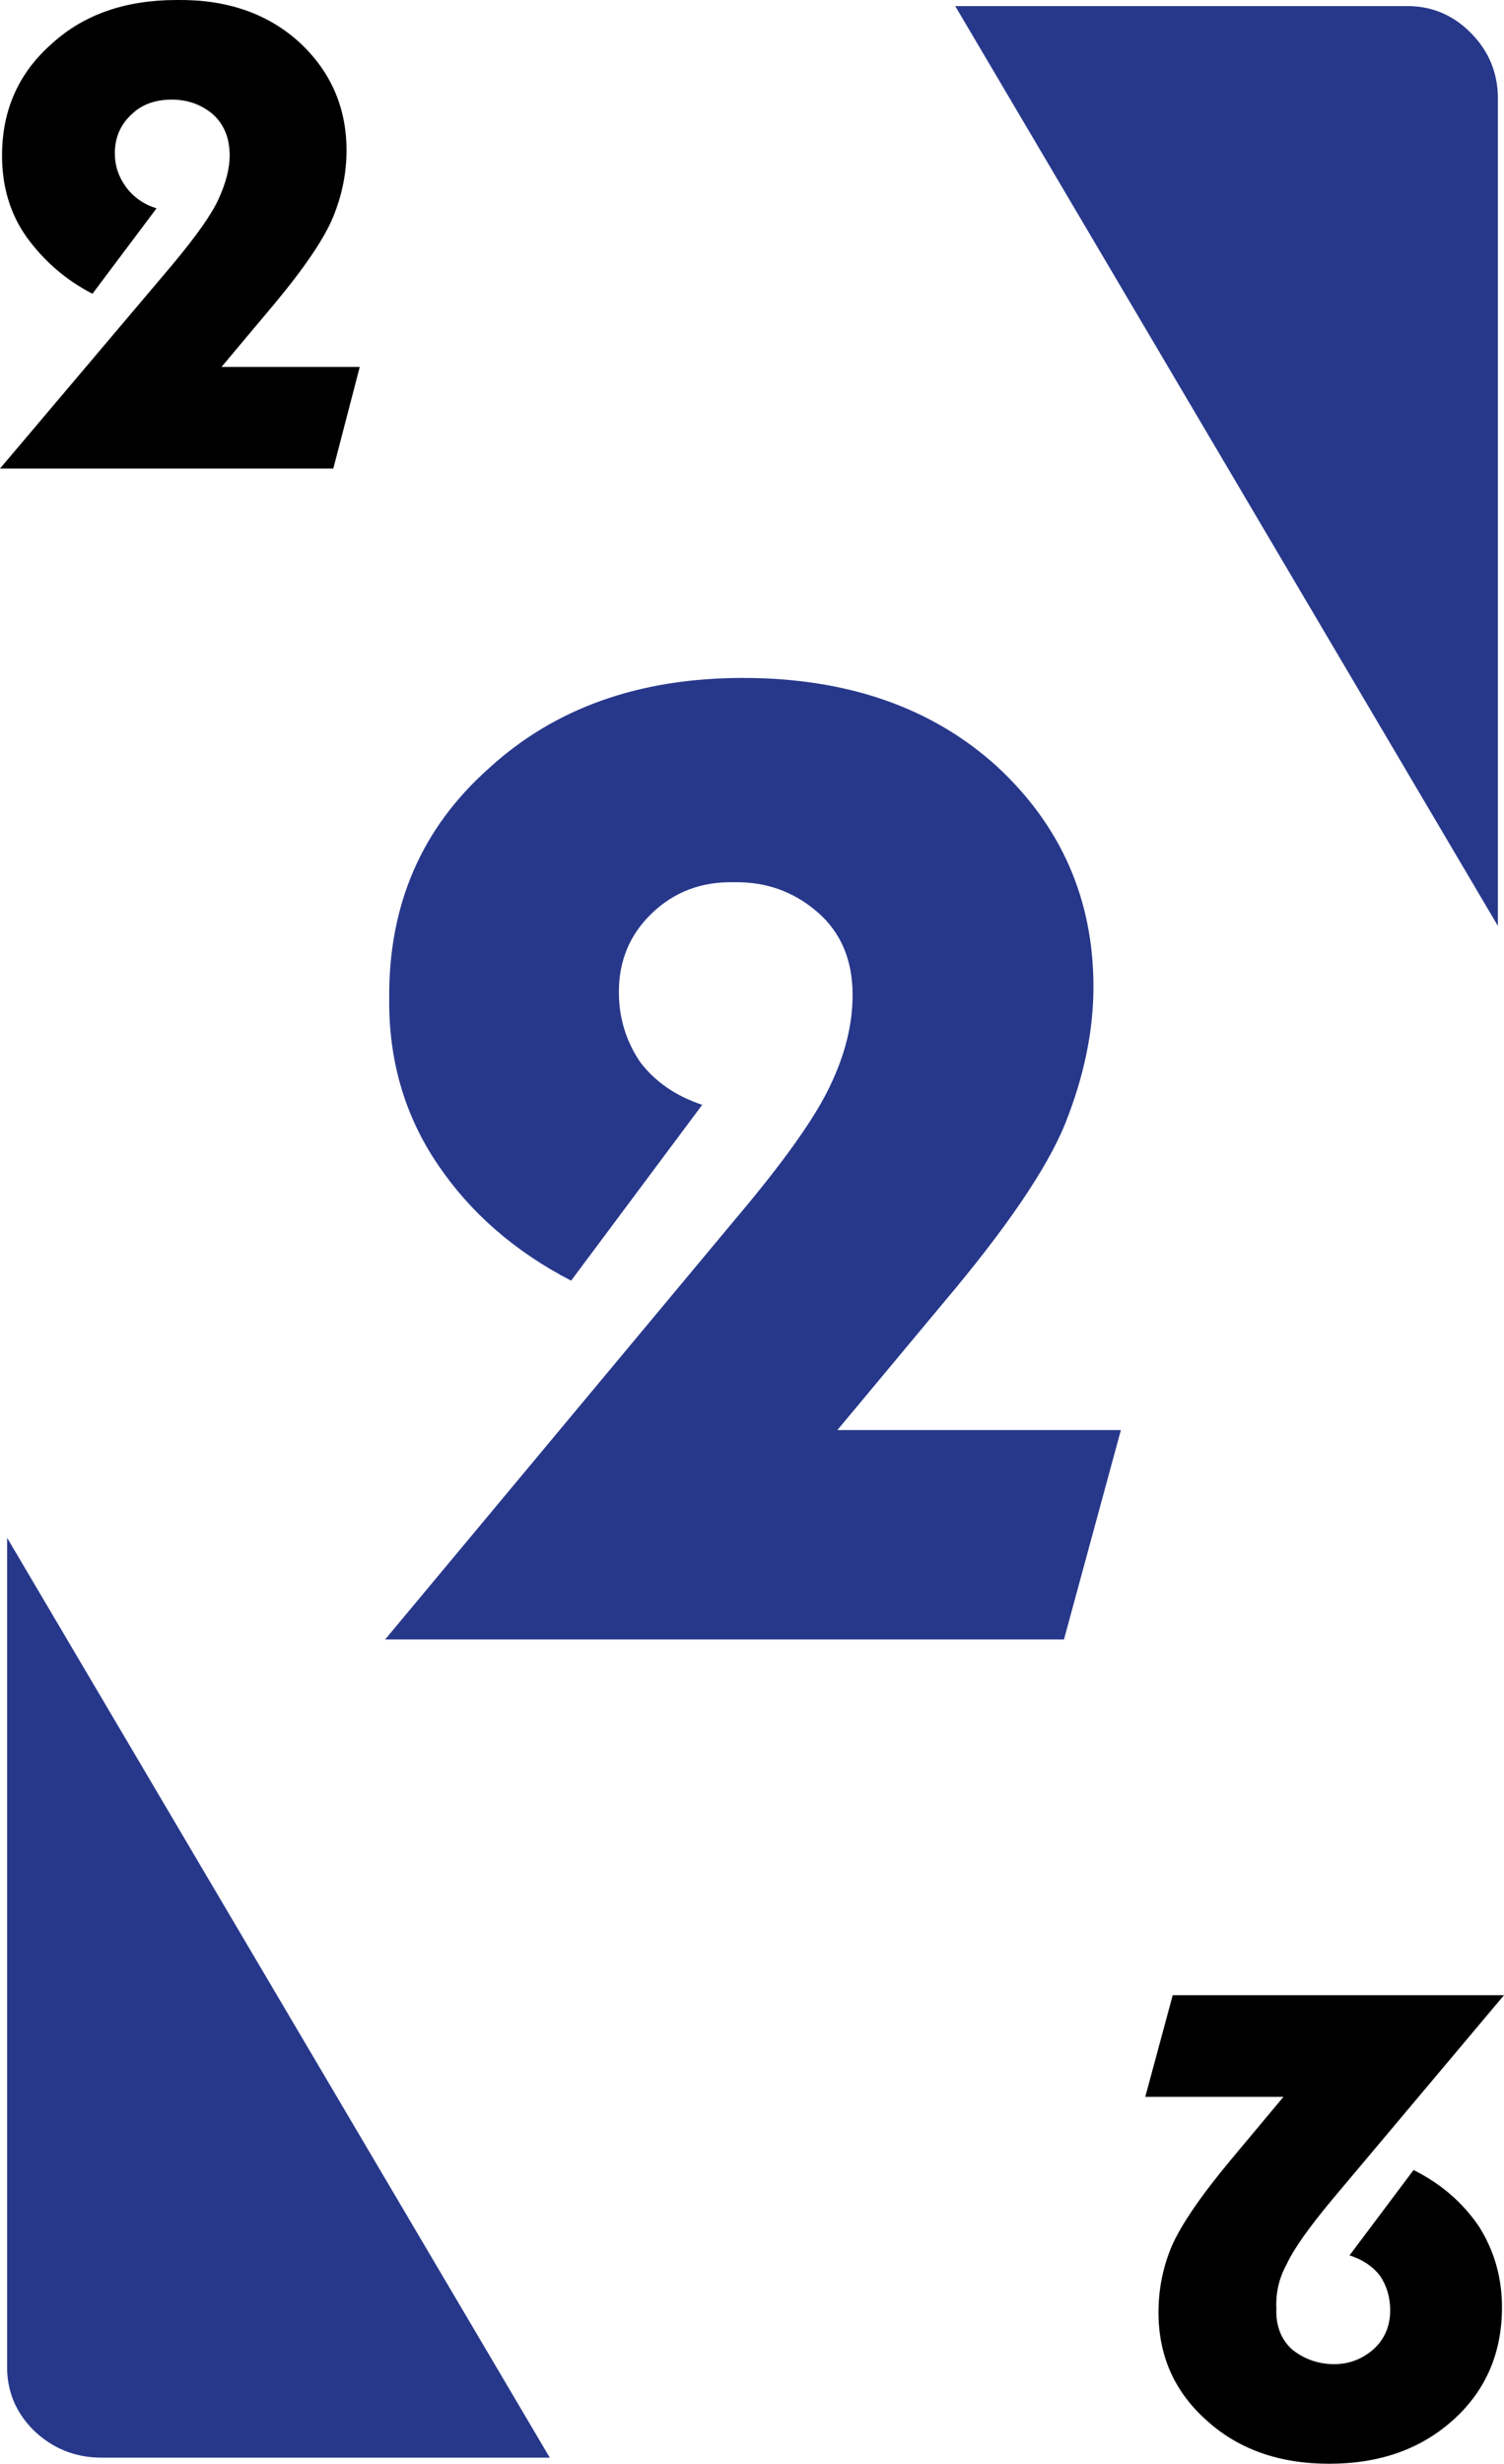 <?xml version="1.0" encoding="UTF-8" standalone="no"?>
<svg xmlns:xlink="http://www.w3.org/1999/xlink" height="121.2px" width="74.0px" xmlns="http://www.w3.org/2000/svg">
  <g transform="matrix(1.0, 0.0, 0.0, 1.0, 37.1, 60.6)">
    <path d="M32.0 -60.3 Q33.9 -60.35 35.25 -59.0 36.6 -57.65 36.6 -55.75 L36.6 -15.05 9.9 -60.3 32.0 -60.3 M11.95 -22.9 Q16.7 -18.5 16.7 -12.05 16.7 -8.8 15.3 -5.3 13.95 -2.0 9.35 3.45 L4.1 9.75 18.05 9.75 15.25 20.05 -18.15 20.05 -0.9 -0.65 Q2.65 -4.85 3.75 -7.2 4.85 -9.5 4.85 -11.65 4.85 -14.25 3.1 -15.75 1.35 -17.25 -1.0 -17.2 -3.4 -17.25 -5.05 -15.65 -6.65 -14.1 -6.65 -11.8 -6.65 -9.9 -5.6 -8.35 -4.5 -6.9 -2.55 -6.25 L-9.0 2.4 Q-13.15 0.25 -15.55 -3.3 -18.0 -6.9 -17.95 -11.5 -18.0 -18.4 -13.05 -22.8 -8.2 -27.25 -0.55 -27.25 7.15 -27.25 11.95 -22.9 M-35.45 58.95 Q-36.8 57.6 -36.75 55.7 L-36.75 15.05 -10.05 60.3 -32.1 60.3 Q-34.05 60.3 -35.45 58.95" fill="#27388b" fill-rule="evenodd" stroke="none"/>
    <path d="M-22.35 -58.5 Q-20.05 -56.35 -20.05 -53.2 -20.05 -51.55 -20.7 -49.95 -21.35 -48.35 -23.6 -45.65 L-26.2 -42.55 -19.4 -42.55 -20.7 -37.55 -37.1 -37.55 -28.6 -47.6 Q-26.85 -49.7 -26.35 -50.8 -25.8 -52.0 -25.8 -52.95 -25.8 -54.25 -26.65 -55.0 -27.5 -55.7 -28.65 -55.7 -29.9 -55.7 -30.65 -54.95 -31.45 -54.2 -31.45 -53.05 -31.45 -52.15 -30.9 -51.4 -30.35 -50.65 -29.4 -50.35 L-32.55 -46.15 Q-34.5 -47.15 -35.8 -48.95 -37.0 -50.65 -37.0 -52.95 -37.0 -56.3 -34.55 -58.45 -32.2 -60.6 -28.4 -60.6 -24.7 -60.65 -22.35 -58.5 M20.6 37.55 L36.9 37.55 28.45 47.6 Q26.7 49.7 26.2 50.8 25.65 51.8 25.7 52.95 25.65 54.25 26.5 55.0 27.4 55.7 28.55 55.7 29.65 55.7 30.5 54.95 31.3 54.2 31.3 53.05 31.3 52.1 30.8 51.35 30.25 50.65 29.3 50.35 L32.45 46.15 Q34.45 47.15 35.65 48.9 36.8 50.7 36.8 52.9 36.8 56.25 34.45 58.4 32.05 60.6 28.3 60.6 24.6 60.6 22.25 58.45 19.9 56.35 19.9 53.15 19.9 51.45 20.55 49.9 21.25 48.3 23.5 45.6 L26.05 42.55 19.25 42.55 20.6 37.55" fill="#000000" fill-rule="evenodd" stroke="none"/>
  </g>
</svg>

